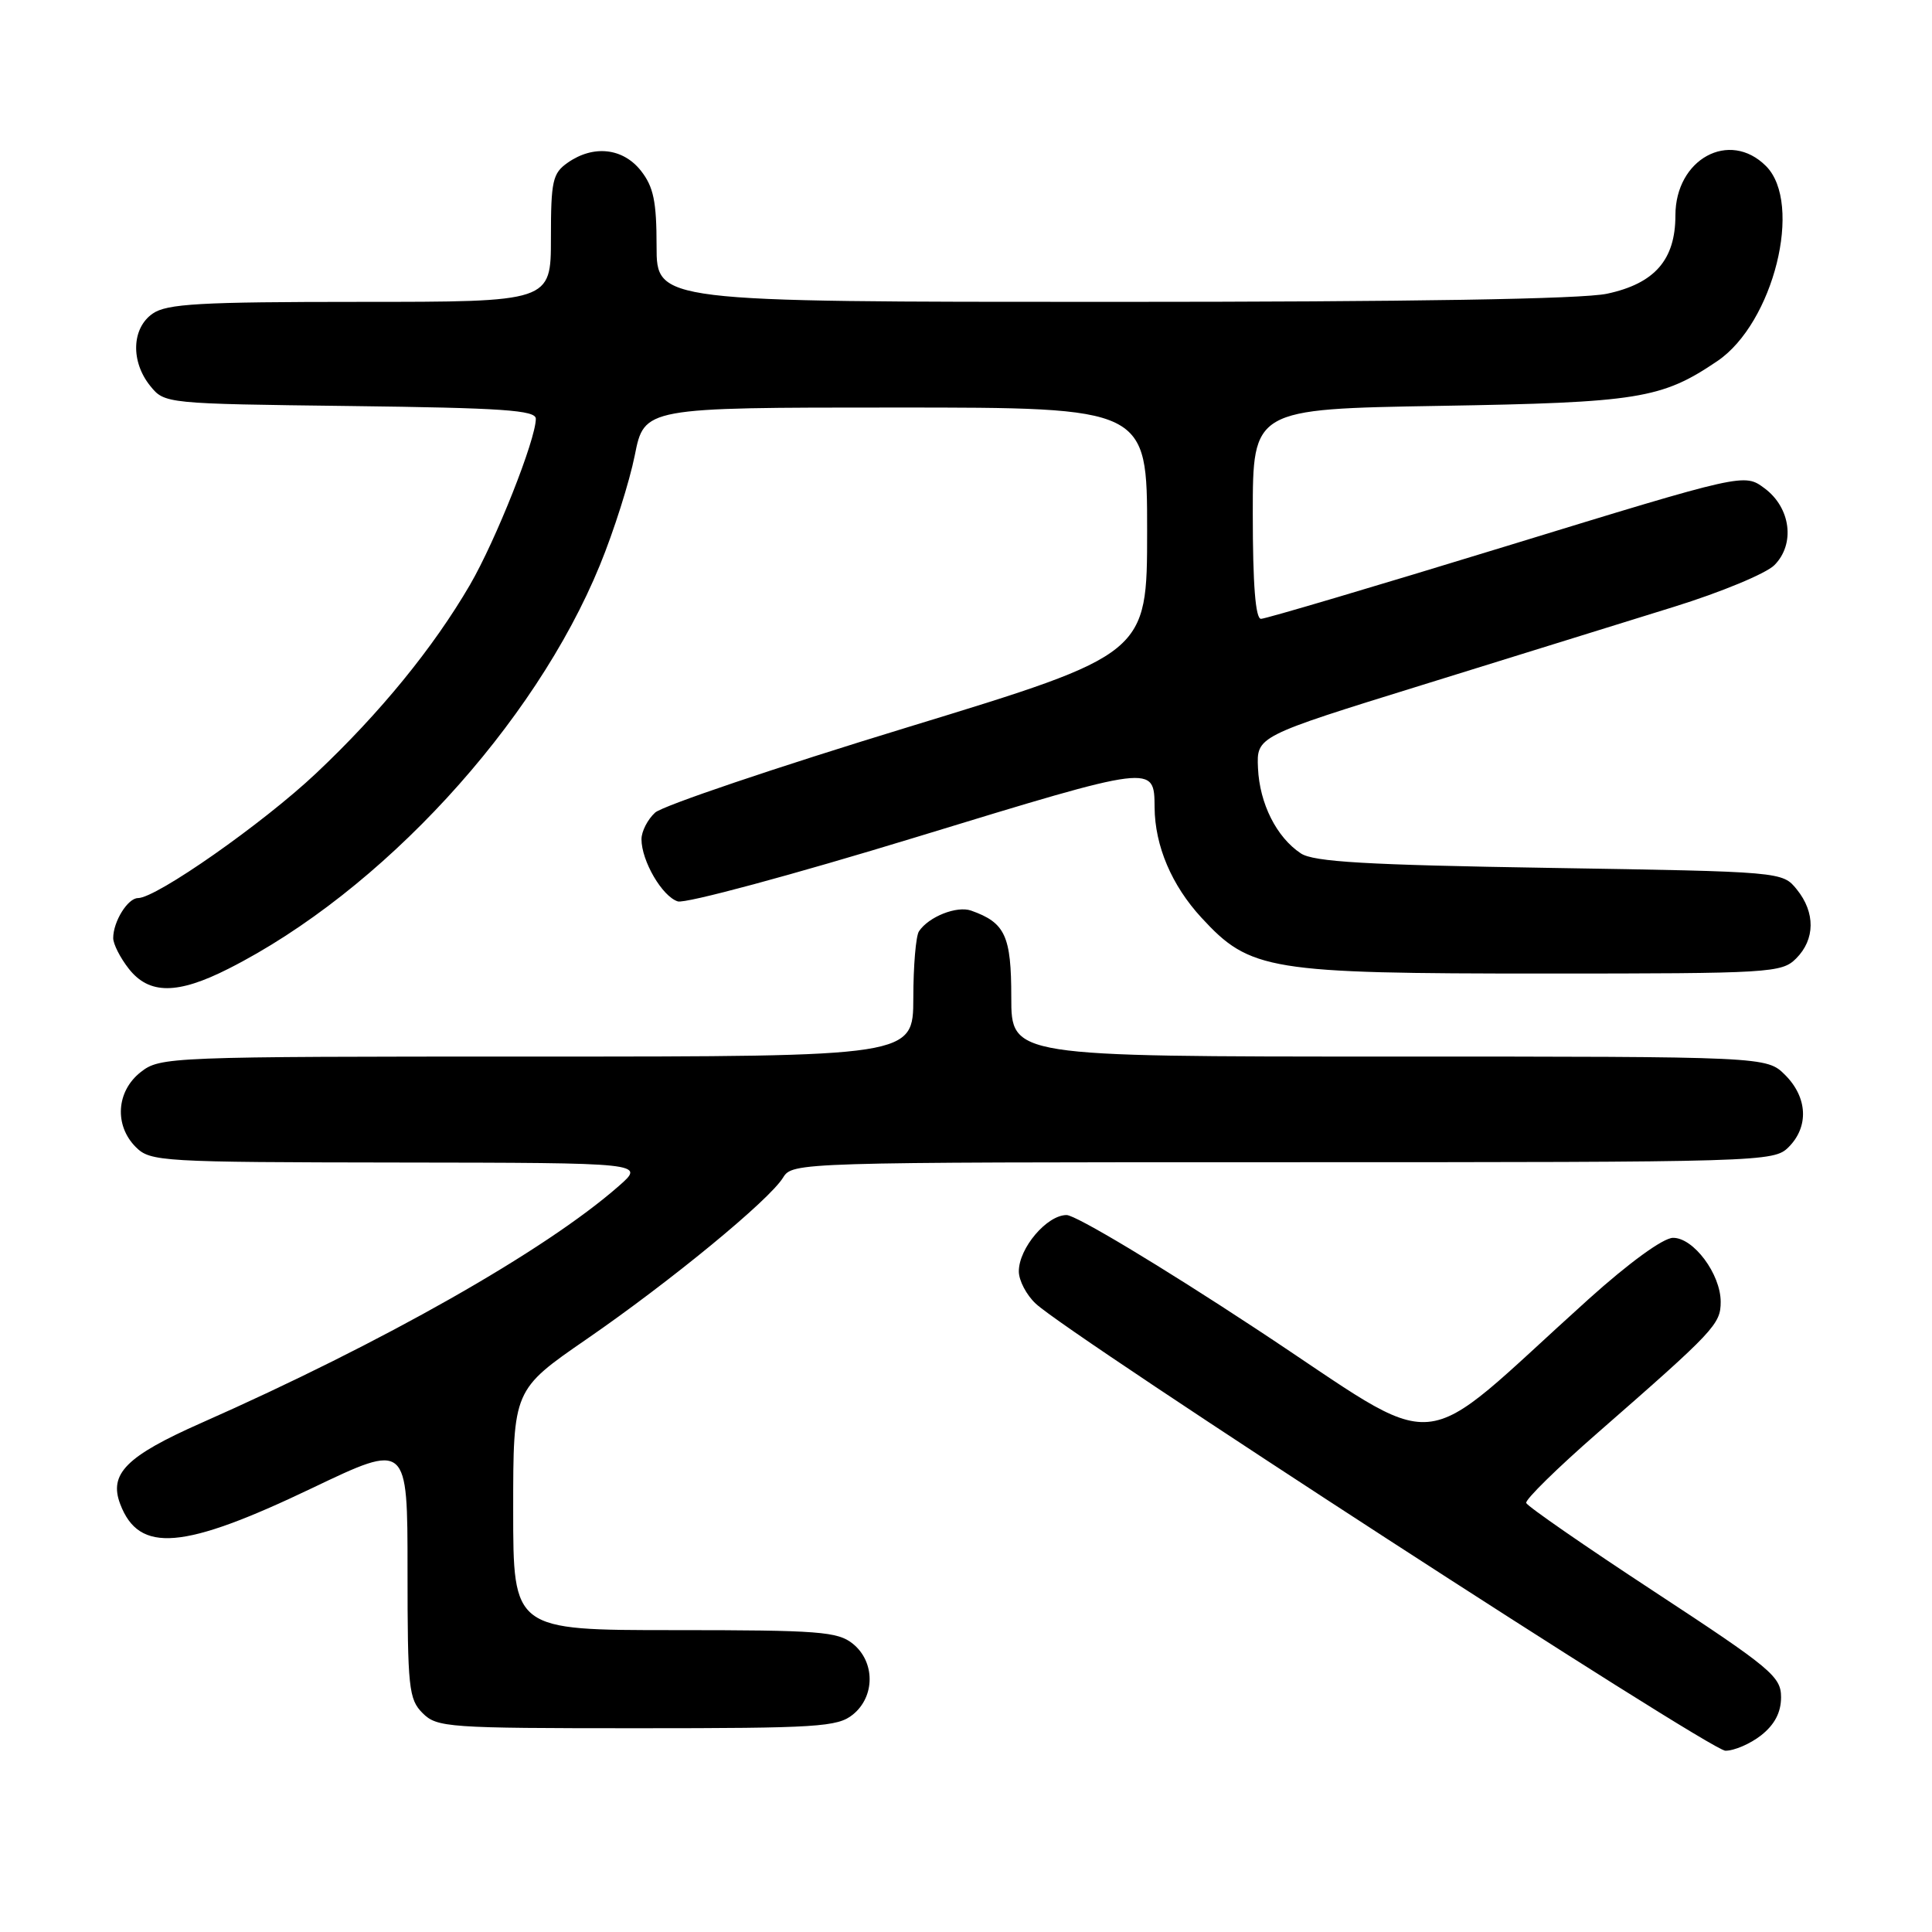 <?xml version="1.0" encoding="UTF-8" standalone="no"?>
<!DOCTYPE svg PUBLIC "-//W3C//DTD SVG 1.1//EN" "http://www.w3.org/Graphics/SVG/1.1/DTD/svg11.dtd" >
<svg xmlns="http://www.w3.org/2000/svg" xmlns:xlink="http://www.w3.org/1999/xlink" version="1.1" viewBox="0 0 256 256">
 <g >
 <path fill="currentColor"
d=" M 233.37 229.93 C 235.15 228.52 236.00 226.90 236.00 224.89 C 236.00 222.15 234.69 221.06 219.25 210.93 C 210.04 204.89 202.38 199.59 202.23 199.15 C 202.08 198.72 206.35 194.52 211.73 189.83 C 227.18 176.33 228.00 175.46 228.00 172.50 C 228.00 168.83 224.40 163.99 221.68 164.02 C 220.38 164.03 215.88 167.30 210.50 172.14 C 186.88 193.41 192.11 192.95 166.37 176.03 C 153.81 167.76 142.54 161.00 141.33 161.00 C 138.72 161.00 135.00 165.38 135.00 168.46 C 135.00 169.67 136.01 171.60 137.25 172.75 C 141.81 177.01 226.57 231.96 228.62 231.98 C 229.78 231.99 231.92 231.07 233.37 229.93 Z  M 113.01 227.19 C 115.97 224.80 115.97 220.20 113.01 217.81 C 111.01 216.19 108.54 216.00 89.39 216.00 C 68.00 216.00 68.00 216.00 68.00 200.08 C 68.00 184.15 68.00 184.15 77.75 177.43 C 88.91 169.73 101.91 159.04 103.76 156.04 C 105.00 154.02 105.65 154.00 170.01 154.00 C 233.67 154.00 235.04 153.96 237.00 152.00 C 239.70 149.30 239.52 145.43 236.55 142.45 C 234.09 140.00 234.09 140.00 184.05 140.00 C 134.00 140.00 134.00 140.00 134.00 132.15 C 134.00 124.00 133.20 122.26 128.68 120.66 C 126.79 119.99 123.05 121.47 121.77 123.40 C 121.36 124.00 121.02 127.99 121.02 132.25 C 121.00 140.00 121.00 140.00 71.13 140.00 C 22.20 140.00 21.22 140.04 18.63 142.07 C 15.41 144.61 15.12 149.12 18.00 152.00 C 19.92 153.92 21.36 154.00 52.75 154.04 C 85.50 154.08 85.50 154.08 82.00 157.15 C 72.25 165.71 50.80 177.88 26.62 188.57 C 16.73 192.95 14.40 195.29 15.93 199.30 C 18.42 205.86 24.24 205.37 41.36 197.18 C 54.00 191.14 54.00 191.14 54.00 208.07 C 54.00 223.67 54.16 225.16 56.00 227.00 C 57.90 228.90 59.33 229.00 84.39 229.00 C 108.37 229.00 110.98 228.83 113.01 227.19 Z  M 30.28 128.36 C 50.51 118.13 70.83 96.05 79.49 74.88 C 81.34 70.37 83.41 63.83 84.11 60.34 C 85.37 54.00 85.37 54.00 118.68 54.00 C 152.00 54.00 152.00 54.00 152.00 70.33 C 152.00 86.66 152.00 86.66 120.31 96.35 C 102.88 101.67 87.81 106.77 86.81 107.67 C 85.82 108.57 85.00 110.16 85.00 111.20 C 85.00 114.08 87.75 118.79 89.81 119.44 C 90.82 119.76 105.06 115.92 121.45 110.91 C 153.10 101.24 152.94 101.26 152.99 107.00 C 153.03 112.09 155.26 117.33 159.20 121.60 C 165.66 128.61 168.06 129.00 204.68 129.00 C 234.67 129.00 236.09 128.91 238.00 127.00 C 240.52 124.48 240.56 120.91 238.09 117.86 C 236.18 115.50 236.18 115.50 205.34 115.00 C 181.04 114.61 174.05 114.20 172.37 113.08 C 169.14 110.94 166.90 106.47 166.69 101.78 C 166.50 97.57 166.50 97.57 188.50 90.75 C 200.60 86.99 215.59 82.34 221.80 80.41 C 228.02 78.48 234.00 76.00 235.11 74.89 C 237.90 72.10 237.29 67.28 233.81 64.70 C 231.12 62.70 231.12 62.70 199.65 72.35 C 182.34 77.66 167.69 82.00 167.09 82.00 C 166.36 82.00 166.00 77.46 166.00 68.10 C 166.00 54.20 166.00 54.20 190.75 53.78 C 217.09 53.34 220.18 52.84 227.55 47.85 C 235.00 42.82 238.95 26.95 234.00 22.00 C 229.16 17.16 222.00 21.07 222.00 28.55 C 222.00 34.42 219.26 37.57 212.94 38.92 C 209.64 39.63 186.99 40.00 147.45 40.00 C 87.00 40.00 87.00 40.00 87.00 32.63 C 87.00 26.70 86.60 24.76 84.93 22.63 C 82.54 19.60 78.63 19.17 75.22 21.56 C 73.22 22.96 73.00 23.97 73.00 31.56 C 73.00 40.00 73.00 40.00 47.72 40.00 C 26.46 40.00 22.09 40.25 20.22 41.56 C 17.44 43.50 17.30 47.91 19.91 51.14 C 21.81 53.49 21.94 53.50 46.41 53.80 C 66.60 54.05 71.00 54.35 71.00 55.49 C 71.00 58.24 65.69 71.62 62.27 77.50 C 57.41 85.84 50.36 94.48 41.87 102.48 C 34.84 109.11 20.72 119.00 18.29 119.00 C 16.93 119.00 15.00 122.11 15.00 124.30 C 15.00 125.09 15.93 126.92 17.07 128.37 C 19.76 131.79 23.51 131.79 30.28 128.36 Z "/>
</g>
</svg>